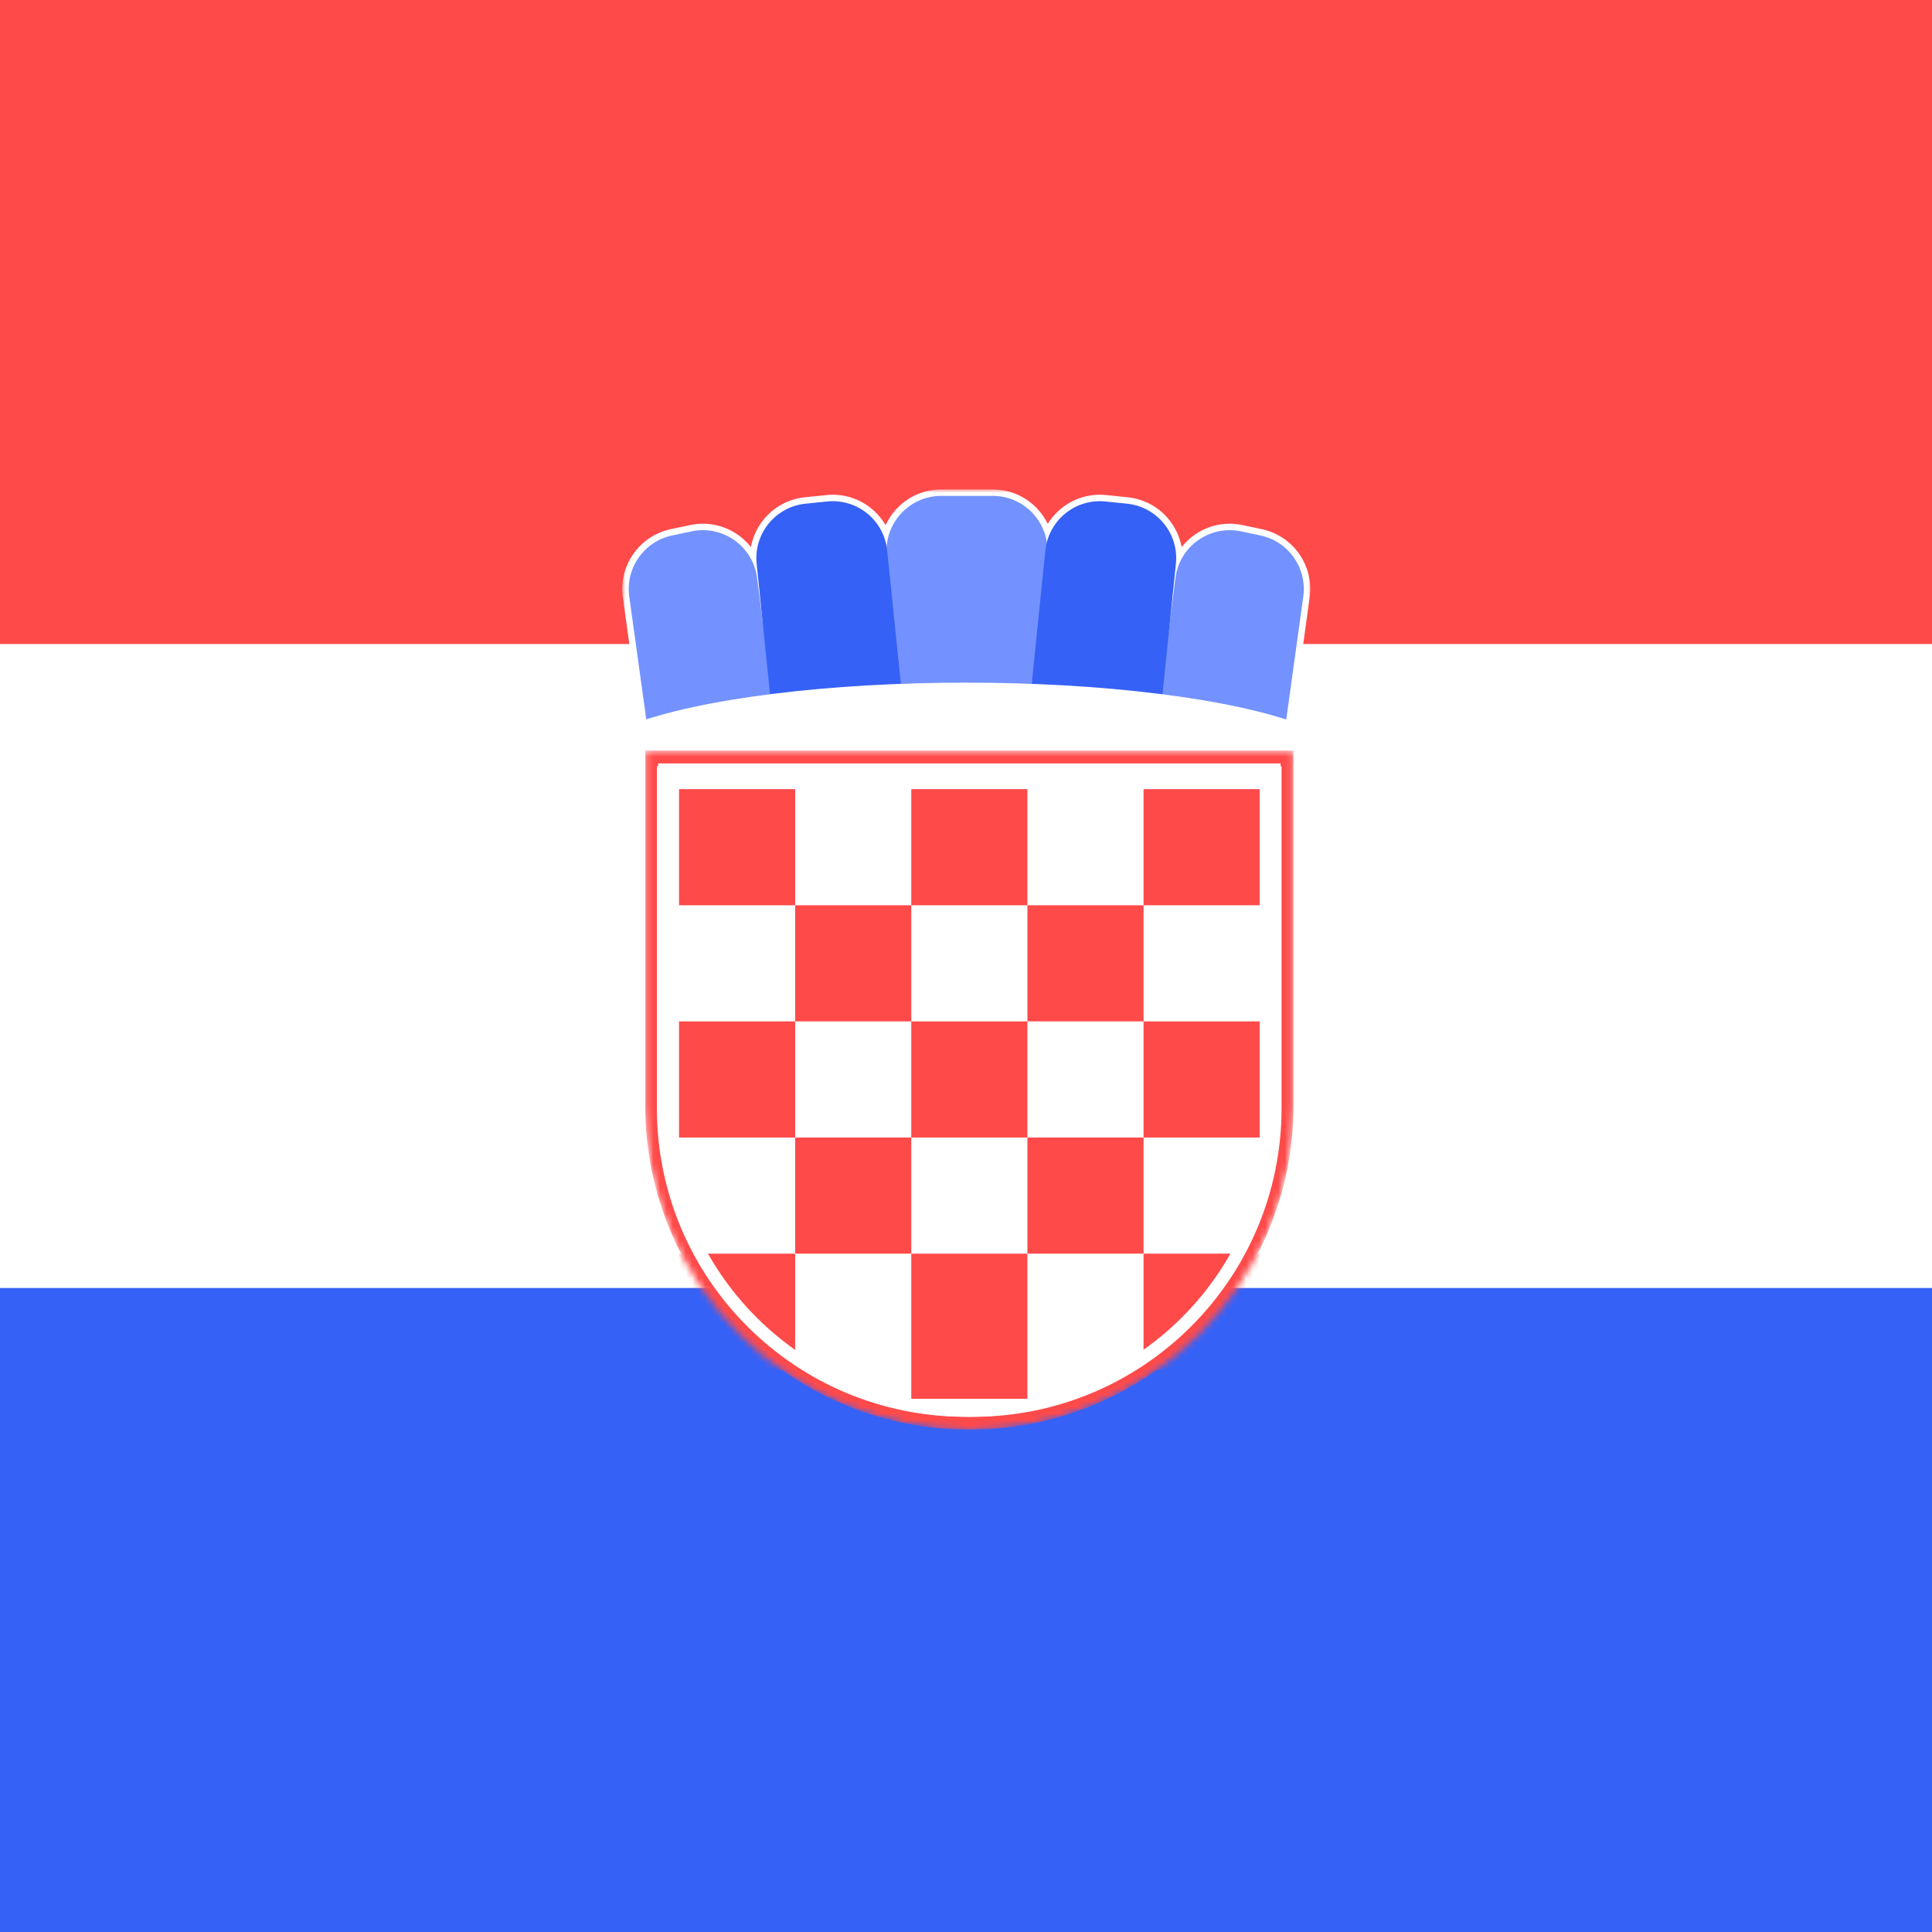 <svg width="300" height="300" viewBox="0 0 300 300" fill="none" xmlns="http://www.w3.org/2000/svg">
<rect x="0" y="0" width="300" height="300" fill="#333333" stroke="none"/>
<g clip-path="url(#clip0_118:263)">
<rect width="300" height="300" fill="white"/>
<rect x="300" y="300" width="300" height="100" transform="rotate(-180 300 300)" fill="#3661F6"/>
<rect x="300" y="100" width="300" height="100" transform="rotate(-180 300 100)" fill="#FF4A4A"/>
<mask id="path-4-outside-1_118:263" maskUnits="userSpaceOnUse" x="96.629" y="76" width="107" height="41" fill="black">
<rect fill="white" x="96.629" y="76" width="107" height="41"/>
<path fill-rule="evenodd" clip-rule="evenodd" d="M137.681 84.894C137.985 80.531 141.626 77 146.161 77H154.15C158.449 77 161.933 80.169 162.553 84.198C163.583 80.192 167.413 77.433 171.652 77.868L175.007 78.213C179.677 78.693 183.073 82.867 182.594 87.537L181.734 95.904L182.52 89.748C183.149 84.819 187.855 81.479 192.716 82.51L195.72 83.147C200.082 84.072 202.987 88.212 202.375 92.629L199.303 114.806L180.404 108.854L180.401 108.883L160.155 106.804L160.136 106.959H139.764L139.751 106.822L119.684 108.883L119.681 108.854L100.783 114.806L97.71 92.629C97.098 88.212 100.003 84.072 104.366 83.147L107.37 82.51C112.231 81.479 116.936 84.819 117.565 89.748L118.351 95.904L117.492 87.537C117.012 82.867 120.409 78.693 125.079 78.213L128.433 77.868C132.913 77.408 136.938 80.517 137.681 84.894Z"/>
</mask>
<path fill-rule="evenodd" clip-rule="evenodd" d="M137.681 84.894C137.985 80.531 141.626 77 146.161 77H154.15C158.449 77 161.933 80.169 162.553 84.198C163.583 80.192 167.413 77.433 171.652 77.868L175.007 78.213C179.677 78.693 183.073 82.867 182.594 87.537L181.734 95.904L182.52 89.748C183.149 84.819 187.855 81.479 192.716 82.51L195.72 83.147C200.082 84.072 202.987 88.212 202.375 92.629L199.303 114.806L180.404 108.854L180.401 108.883L160.155 106.804L160.136 106.959H139.764L139.751 106.822L119.684 108.883L119.681 108.854L100.783 114.806L97.71 92.629C97.098 88.212 100.003 84.072 104.366 83.147L107.37 82.51C112.231 81.479 116.936 84.819 117.565 89.748L118.351 95.904L117.492 87.537C117.012 82.867 120.409 78.693 125.079 78.213L128.433 77.868C132.913 77.408 136.938 80.517 137.681 84.894Z" fill="white"/>
<path d="M137.681 84.894L136.695 85.062L138.678 84.964L137.681 84.894ZM162.553 84.198L161.565 84.35L163.522 84.447L162.553 84.198ZM171.652 77.868L171.755 76.874V76.874L171.652 77.868ZM175.007 78.213L174.905 79.208L175.007 78.213ZM182.594 87.537L183.589 87.639V87.639L182.594 87.537ZM181.734 95.904L180.74 95.802L182.726 96.03L181.734 95.904ZM182.52 89.748L181.528 89.622L182.52 89.748ZM192.716 82.51L192.508 83.488L192.716 82.51ZM195.72 83.147L195.512 84.125L195.72 83.147ZM202.375 92.629L203.366 92.766V92.766L202.375 92.629ZM199.303 114.806L199.002 115.759L200.131 116.115L200.293 114.943L199.303 114.806ZM180.404 108.854L180.705 107.9L179.535 107.532L179.409 108.752L180.404 108.854ZM180.401 108.883L180.299 109.878L181.294 109.98L181.396 108.985L180.401 108.883ZM160.155 106.804L160.257 105.809L159.279 105.709L159.162 106.685L160.155 106.804ZM160.136 106.959V107.959H161.023L161.129 107.078L160.136 106.959ZM139.764 106.959L138.769 107.058L138.859 107.959H139.764V106.959ZM139.751 106.822L140.746 106.723L140.646 105.725L139.648 105.828L139.751 106.822ZM119.684 108.883L118.689 108.986L118.791 109.98L119.786 109.878L119.684 108.883ZM119.681 108.854L120.676 108.752L120.55 107.532L119.381 107.9L119.681 108.854ZM100.783 114.806L99.792 114.943L99.954 116.115L101.083 115.759L100.783 114.806ZM97.71 92.629L96.719 92.766L97.71 92.629ZM104.366 83.147L104.158 82.169L104.366 83.147ZM107.37 82.51L107.577 83.488L107.37 82.51ZM117.565 89.748L118.557 89.622L117.565 89.748ZM118.351 95.904L117.359 96.031L119.346 95.802L118.351 95.904ZM117.492 87.537L116.497 87.639L117.492 87.537ZM125.079 78.213L124.976 77.218L125.079 78.213ZM128.433 77.868L128.535 78.863L128.433 77.868ZM146.161 76C141.091 76 137.023 79.947 136.683 84.825L138.678 84.964C138.947 81.115 142.161 78 146.161 78V76ZM154.15 76H146.161V78H154.15V76ZM163.541 84.045C162.848 79.543 158.957 76 154.15 76V78C157.941 78 161.017 80.795 161.565 84.35L163.541 84.045ZM163.522 84.447C164.43 80.913 167.811 78.479 171.55 78.863L171.755 76.874C167.016 76.387 162.735 79.471 161.585 83.949L163.522 84.447ZM171.55 78.863L174.905 79.208L175.109 77.218L171.755 76.874L171.55 78.863ZM174.905 79.208C179.025 79.631 182.022 83.314 181.599 87.435L183.589 87.639C184.125 82.42 180.328 77.754 175.109 77.218L174.905 79.208ZM181.599 87.435L180.74 95.802L182.729 96.006L183.589 87.639L181.599 87.435ZM182.726 96.03L183.512 89.875L181.528 89.622L180.742 95.777L182.726 96.03ZM183.512 89.875C184.067 85.526 188.219 82.578 192.508 83.488L192.923 81.532C187.49 80.379 182.232 84.113 181.528 89.622L183.512 89.875ZM192.508 83.488L195.512 84.125L195.927 82.169L192.923 81.532L192.508 83.488ZM195.512 84.125C199.361 84.942 201.925 88.594 201.385 92.491L203.366 92.766C204.05 87.829 200.803 83.203 195.927 82.169L195.512 84.125ZM201.385 92.491L198.312 114.668L200.293 114.943L203.366 92.766L201.385 92.491ZM199.603 113.852L180.705 107.9L180.104 109.808L199.002 115.759L199.603 113.852ZM179.409 108.752L179.406 108.781L181.396 108.985L181.399 108.956L179.409 108.752ZM180.503 107.889L160.257 105.809L160.053 107.799L180.299 109.878L180.503 107.889ZM161.129 107.078L161.148 106.923L159.162 106.685L159.143 106.84L161.129 107.078ZM139.764 107.959H160.136V105.959H139.764V107.959ZM138.756 106.922L138.769 107.058L140.759 106.859L140.746 106.723L138.756 106.922ZM119.786 109.878L139.853 107.817L139.648 105.828L119.582 107.889L119.786 109.878ZM118.686 108.956L118.689 108.986L120.679 108.781L120.676 108.752L118.686 108.956ZM101.083 115.759L119.981 109.808L119.381 107.9L100.482 113.852L101.083 115.759ZM96.719 92.766L99.792 114.943L101.773 114.668L98.701 92.491L96.719 92.766ZM104.158 82.169C99.283 83.203 96.035 87.829 96.719 92.766L98.701 92.491C98.16 88.594 100.724 84.942 104.573 84.125L104.158 82.169ZM107.162 81.532L104.158 82.169L104.573 84.125L107.577 83.488L107.162 81.532ZM118.557 89.622C117.854 84.113 112.595 80.379 107.162 81.532L107.577 83.488C111.866 82.578 116.018 85.526 116.573 89.875L118.557 89.622ZM119.343 95.777L118.557 89.622L116.573 89.875L117.359 96.031L119.343 95.777ZM116.497 87.639L117.356 96.006L119.346 95.802L118.486 87.435L116.497 87.639ZM124.976 77.218C119.757 77.754 115.961 82.42 116.497 87.639L118.486 87.435C118.063 83.314 121.06 79.631 125.181 79.208L124.976 77.218ZM128.331 76.874L124.976 77.218L125.181 79.208L128.535 78.863L128.331 76.874ZM138.666 84.727C137.837 79.834 133.339 76.359 128.331 76.874L128.535 78.863C132.488 78.457 136.04 81.2 136.695 85.062L138.666 84.727Z" fill="white" mask="url(#path-4-outside-1_118:263)"/>
<path d="M137.703 86.346C137.203 81.342 141.132 77 146.161 77H154.15C159.246 77 163.197 81.453 162.59 86.513L160.136 106.959H139.764L137.703 86.346Z" fill="#7392FF"/>
<path d="M97.71 92.629C97.098 88.212 100.003 84.072 104.366 83.147L107.37 82.51C112.231 81.479 116.936 84.819 117.565 89.748L119.992 108.756L100.783 114.806L97.71 92.629Z" fill="#7392FF"/>
<path d="M137.757 85.456C137.277 80.786 133.103 77.389 128.433 77.868L125.078 78.213C120.409 78.693 117.012 82.867 117.491 87.537L119.684 108.883L139.949 106.802L137.757 85.456Z" fill="#3661F6"/>
<path d="M202.375 92.629C202.987 88.212 200.082 84.072 195.72 83.147L192.716 82.51C187.855 81.479 183.149 84.819 182.52 89.748L180.094 108.756L199.303 114.806L202.375 92.629Z" fill="#7392FF"/>
<path d="M162.329 85.456C162.808 80.786 166.983 77.389 171.653 77.868L175.007 78.213C179.677 78.693 183.073 82.867 182.594 87.537L180.401 108.883L160.136 106.802L162.329 85.456Z" fill="#3661F6"/>
<ellipse cx="150" cy="119" rx="60" ry="13" fill="white"/>
<mask id="mask0_118:263" style="mask-type:alpha" maskUnits="userSpaceOnUse" x="100" y="116" width="101" height="106">
<path d="M101.19 117.545H199.852V171.669C199.852 198.914 177.766 221 150.521 221C123.276 221 101.19 198.914 101.19 171.669V117.545Z" fill="#C4C4C4" stroke="#FF4A4A" stroke-width="2"/>
</mask>
<g mask="url(#mask0_118:263)">
<path d="M101.19 117.545H199.852V171.669C199.852 198.914 177.766 221 150.521 221C123.276 221 101.19 198.914 101.19 171.669V117.545Z" fill="white" stroke="#FF4A4A" stroke-width="2"/>
<rect x="141.504" y="122.537" width="18.032" height="18.032" fill="#FF4A4A"/>
<rect x="159.536" y="140.569" width="18.032" height="18.032" fill="#FF4A4A"/>
<rect x="123.472" y="140.569" width="18.032" height="18.032" fill="#FF4A4A"/>
<rect x="177.569" y="194.666" width="18.032" height="18.032" fill="#FF4A4A"/>
<rect x="105.441" y="122.537" width="18.032" height="18.032" fill="#FF4A4A"/>
<rect x="177.569" y="122.537" width="18.032" height="18.032" fill="#FF4A4A"/>
<rect x="141.504" y="158.602" width="18.032" height="18.032" fill="#FF4A4A"/>
<rect x="159.536" y="176.634" width="18.032" height="18.032" fill="#FF4A4A"/>
<rect x="123.472" y="176.634" width="18.032" height="18.032" fill="#FF4A4A"/>
<rect x="105.44" y="158.602" width="18.032" height="18.032" fill="#FF4A4A"/>
<rect x="177.569" y="158.602" width="18.032" height="18.032" fill="#FF4A4A"/>
<rect x="141.504" y="194.666" width="18.032" height="22.54" fill="#FF4A4A"/>
<rect x="105.44" y="194.666" width="18.032" height="18.032" fill="#FF4A4A"/>
<path d="M103 120H198V172.066C198 197.987 176.987 219 151.066 219H149.934C124.013 219 103 197.987 103 172.066V120Z" stroke="white" stroke-width="2"/>
</g>
</g>
<defs>
<clipPath id="clip0_118:263">
<rect width="300" height="300" fill="white"/>
</clipPath>
</defs>
</svg>
